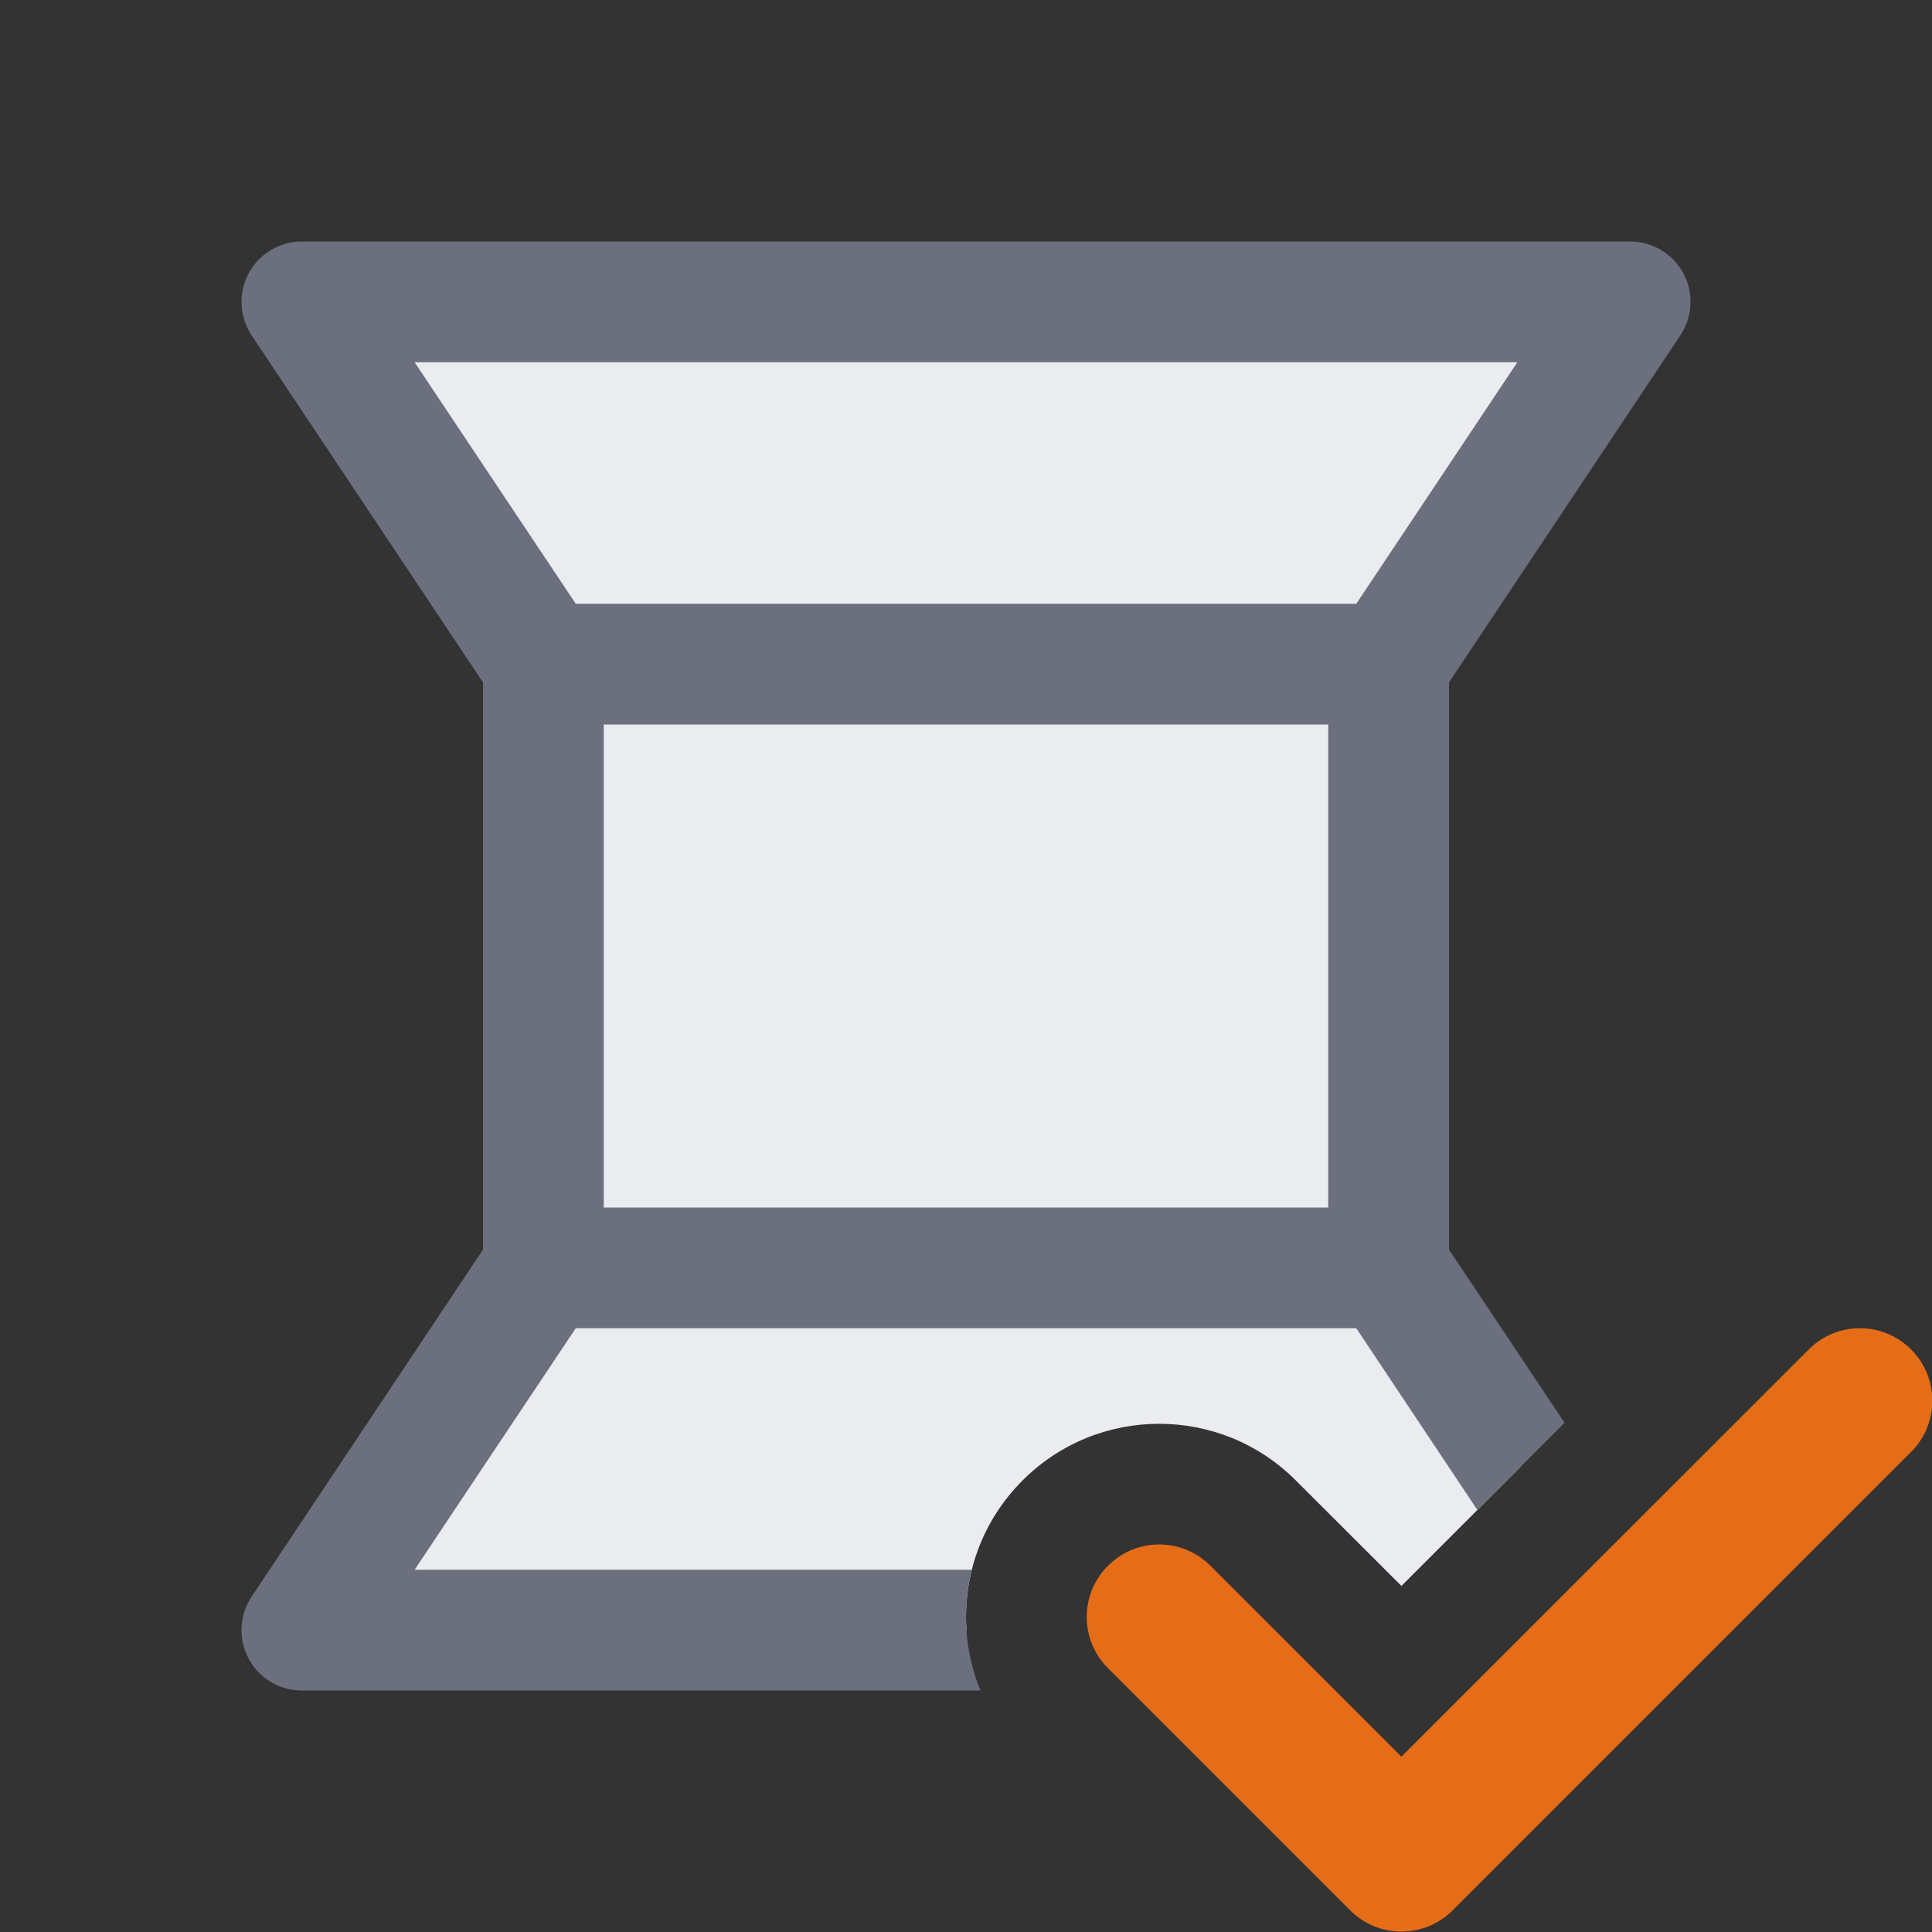 <!-- Copyright 2000-2024 JetBrains s.r.o. and contributors. Use of this source code is governed by the Apache 2.0 license. -->
<svg width="16" height="16" viewBox="0 0 16 16" fill="none" xmlns="http://www.w3.org/2000/svg">
<rect x="0" y="0" width="16" height="16" fill="#333333" stroke="none"/>
<path fill-rule="evenodd" clip-rule="evenodd" d="M15.827 11.176C16.061 11.41 16.061 11.79 15.827 12.024L12.03 15.821C11.796 16.055 11.416 16.055 11.182 15.821L9.176 13.815C8.941 13.581 8.941 13.201 9.176 12.967C9.41 12.732 9.79 12.732 10.024 12.967L11.606 14.548L14.979 11.176C15.213 10.941 15.593 10.941 15.827 11.176Z" fill="#E66D17"/>
<path d="M12.596 12.144L11.5 10.5V5.5L13.5 2.5H2.5L4.5 5.5L4.5 10.5L2.5 13.5L8.004 13.5C7.973 13.055 8.128 12.6 8.469 12.26C9.093 11.635 10.107 11.635 10.731 12.26L11.606 13.134L12.596 12.144Z" fill="#EBECF0"/>
<path fill-rule="evenodd" clip-rule="evenodd" d="M12.957 11.783L12 10.349V5.651L13.916 2.777C14.018 2.624 14.028 2.427 13.941 2.264C13.854 2.101 13.684 2 13.5 2H2.5C2.316 2 2.146 2.101 2.059 2.264C1.972 2.427 1.982 2.624 2.084 2.777L4 5.651L4 10.349L2.084 13.223C1.982 13.376 1.972 13.573 2.059 13.736C2.146 13.899 2.316 14 2.5 14L8.12 14C7.989 13.682 7.965 13.33 8.048 13L3.434 13L4.768 11H11.232L12.235 12.505L12.957 11.783ZM11 6V10H5L5 6H11ZM11.232 5H4.768L3.434 3L12.566 3L11.232 5Z" fill="#6C707E"/>
</svg>
